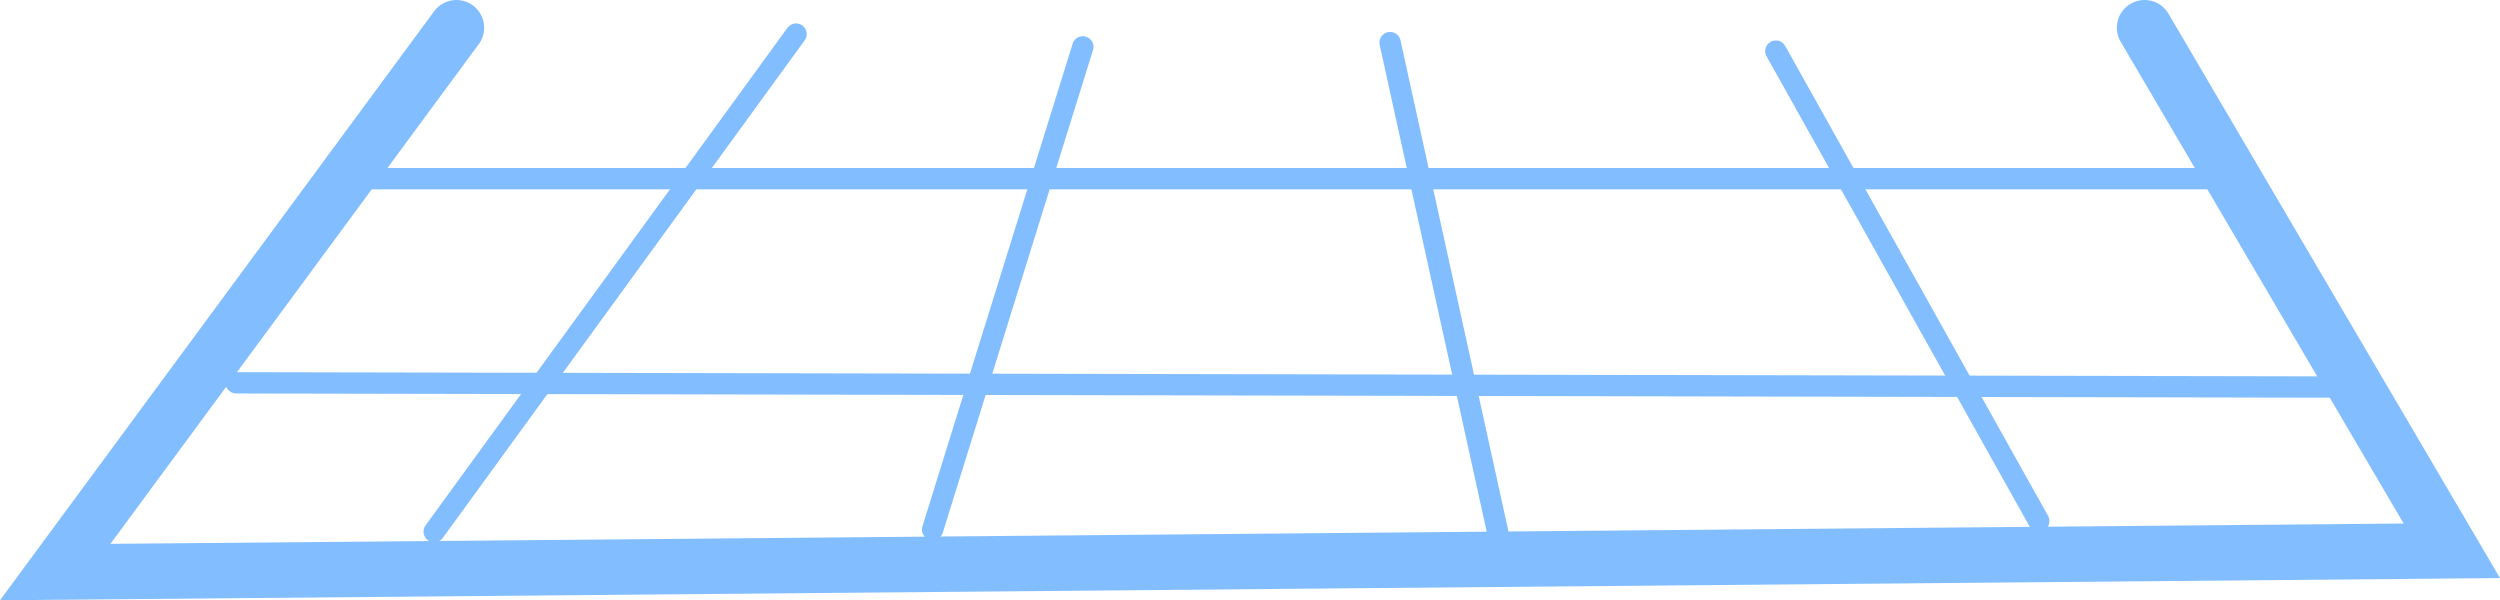 <svg version="1.1" xmlns="http://www.w3.org/2000/svg" xmlns:xlink="http://www.w3.org/1999/xlink" width="293.167" height="70.391" viewBox="0,0,293.167,70.391"><g transform="translate(-173.003,-144.833)"><g data-paper-data="{&quot;isPaintingLayer&quot;:true}" fill="none" fill-rule="nonzero" stroke="#82beff" stroke-linecap="round" stroke-linejoin="miter" stroke-miterlimit="10" stroke-dasharray="" stroke-dashoffset="0" style="mix-blend-mode: normal"><path d="M226.529,148.083l-47.051,63.833l281.043,-2.493l-36.031,-61.34" stroke-width="6.5"/><path d="M216.31,165.787h220.591" stroke-width="2.5"/><path d="M200.697,189.725l247.414,0.499" stroke-width="2.5"/><path d="M223.917,207.179l42.437,-58.348" stroke-width="2.5"/><path d="M381.253,150.826l30.827,55.106" stroke-width="2.5"/><path d="M349.225,209.922l-13.211,-60.093" stroke-width="2.5"/><path d="M282.367,206.93l17.615,-56.602" stroke-width="2.5"/></g></g></svg>